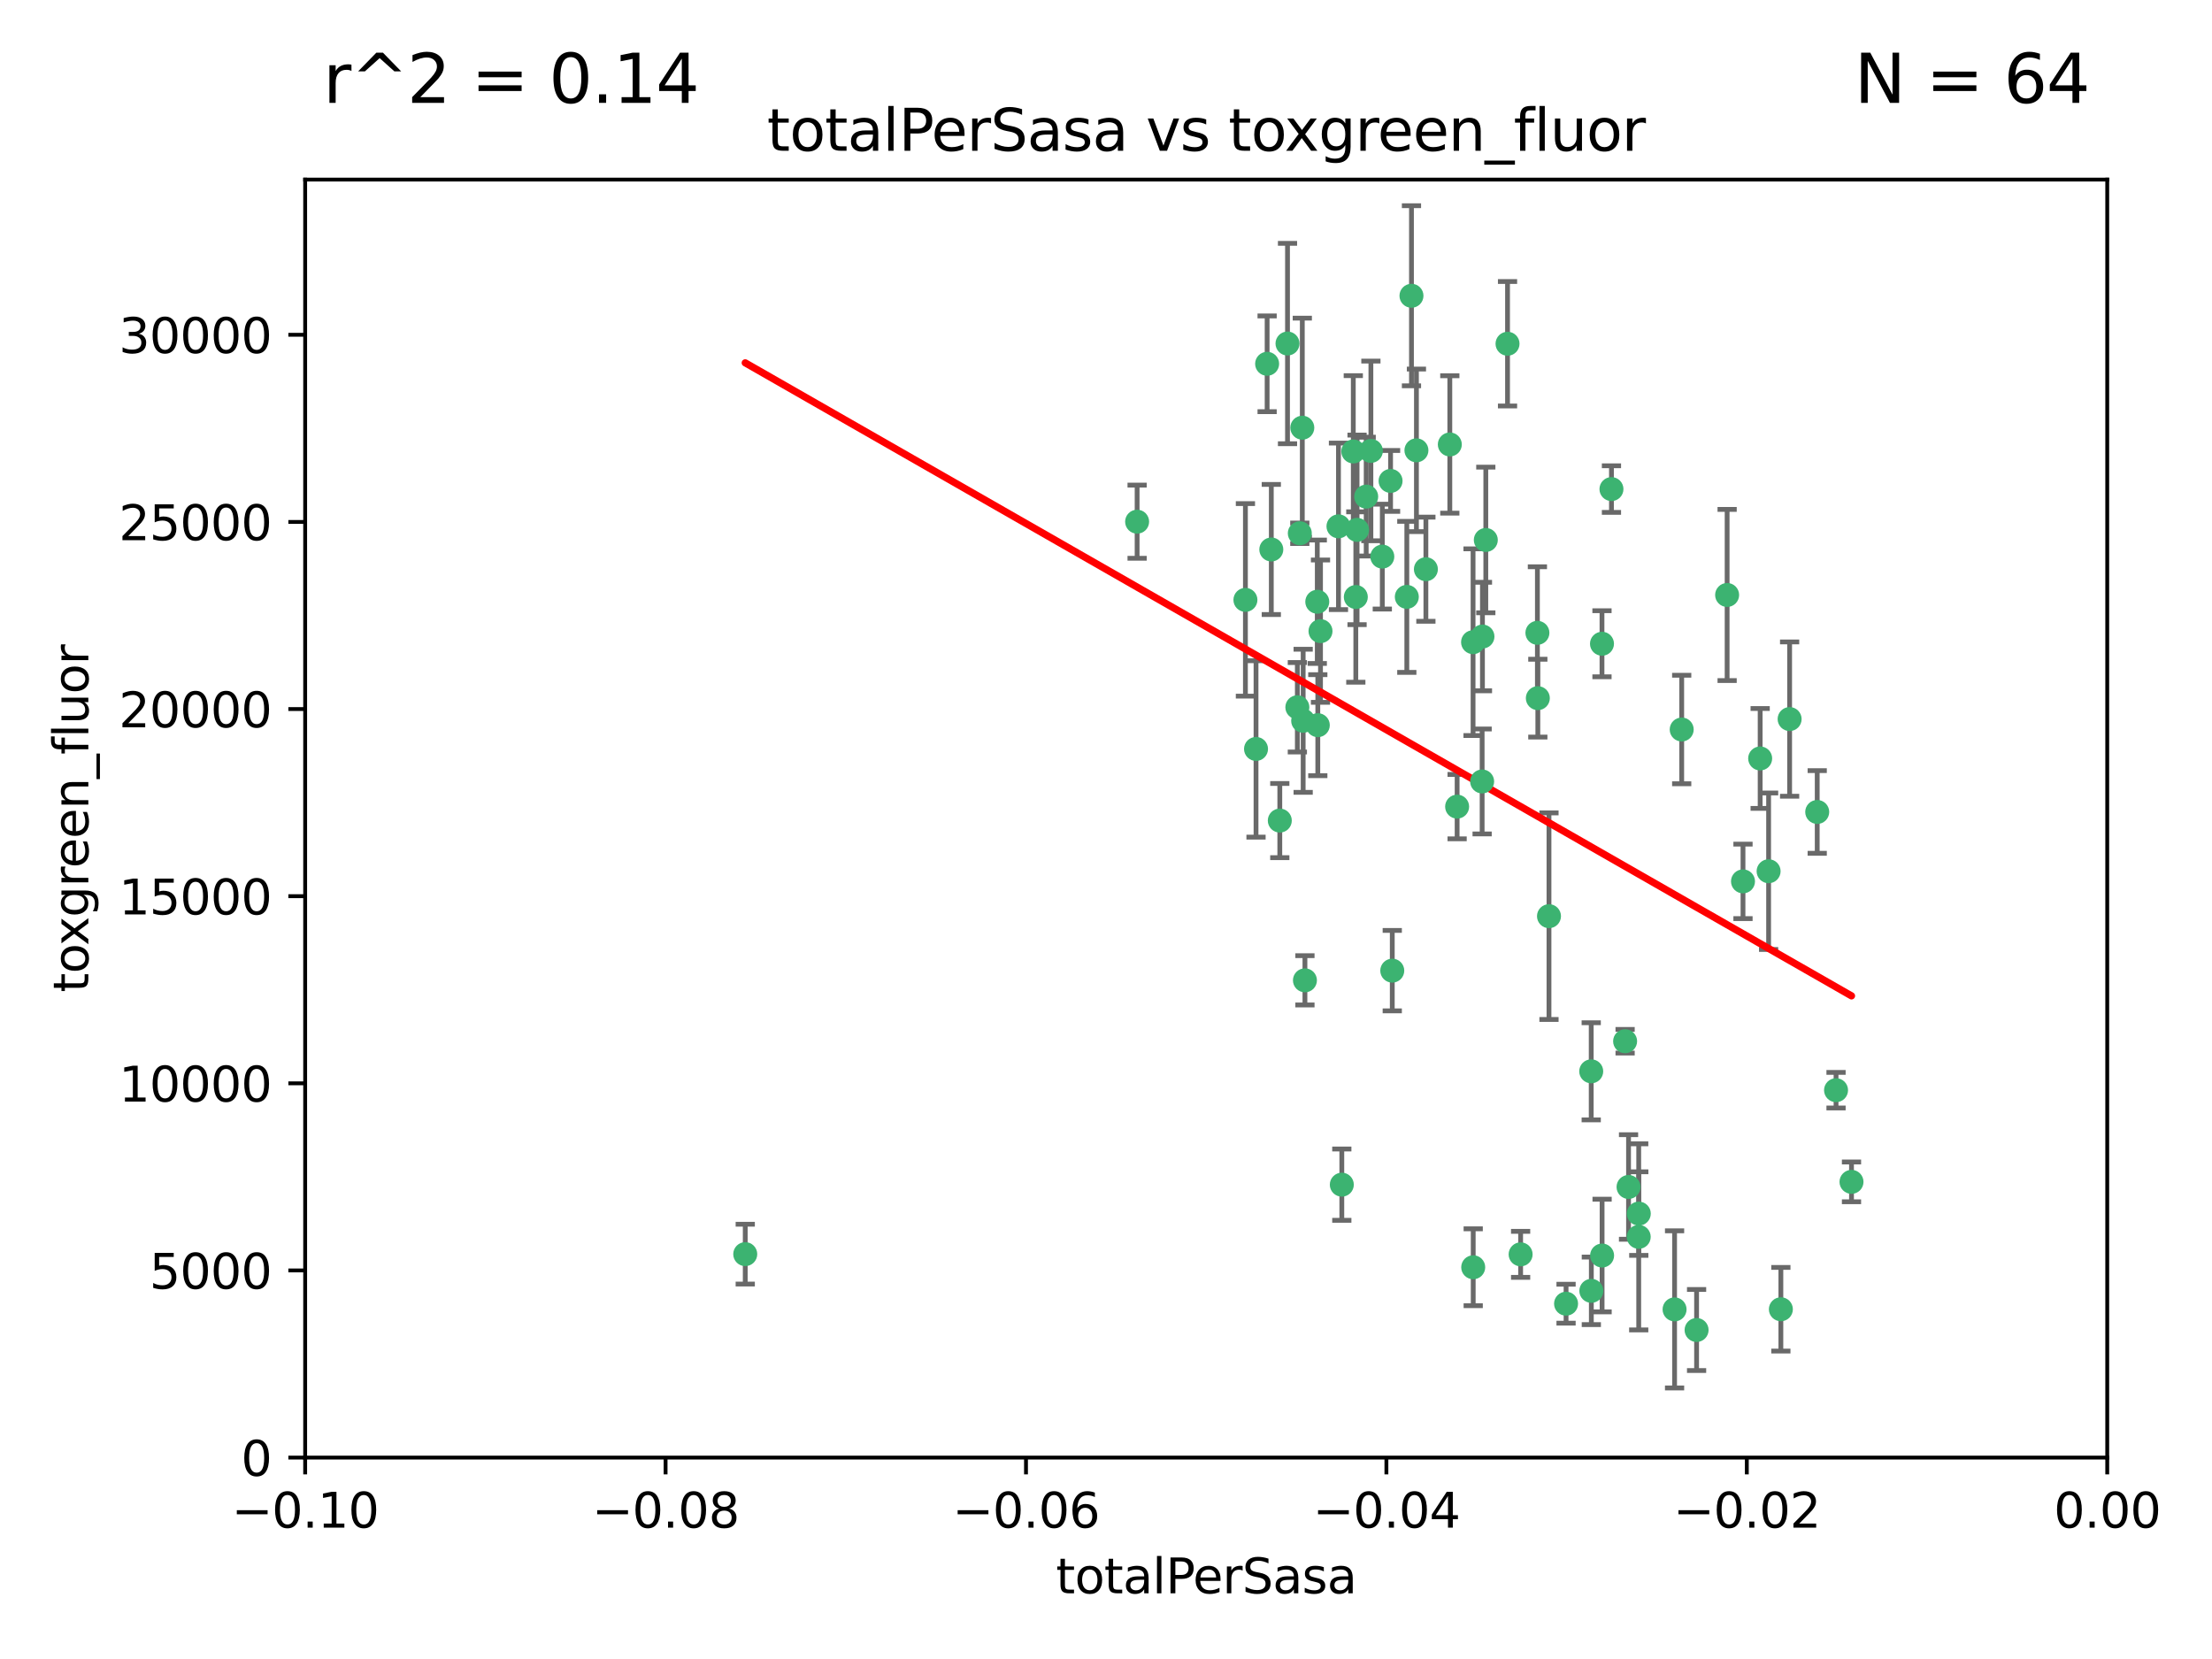 <?xml version="1.0" encoding="utf-8" standalone="no"?>
<!DOCTYPE svg PUBLIC "-//W3C//DTD SVG 1.1//EN"
  "http://www.w3.org/Graphics/SVG/1.1/DTD/svg11.dtd">
<svg xmlns:xlink="http://www.w3.org/1999/xlink" width="460.8pt" height="345.6pt" viewBox="0 0 460.8 345.6" xmlns="http://www.w3.org/2000/svg" version="1.1">
 <defs>
  <style type="text/css">*{stroke-linejoin: round; stroke-linecap: butt}</style>
 </defs>
 <g id="figure_1">
  <g id="patch_1">
   <path d="M 0 345.6 
L 460.8 345.6 
L 460.8 0 
L 0 0 
z
" style="fill: #ffffff"/>
  </g>
  <g id="axes_1">
   <g id="patch_2">
    <path d="M 63.571 303.64 
L 438.975 303.64 
L 438.975 37.411 
L 63.571 37.411 
z
" style="fill: #ffffff"/>
   </g>
   <g id="PathCollection_1">
    <defs>
     <path id="m2c30f87c74" d="M 0 1.118 
C 0.297 1.118 0.581 1 0.791 0.791 
C 1 0.581 1.118 0.297 1.118 0 
C 1.118 -0.297 1 -0.581 0.791 -0.791 
C 0.581 -1 0.297 -1.118 0 -1.118 
C -0.297 -1.118 -0.581 -1 -0.791 -0.791 
C -1 -0.581 -1.118 -0.297 -1.118 0 
C -1.118 0.297 -1 0.581 -0.791 0.791 
C -0.581 1 -0.297 1.118 0 1.118 
z
" style="stroke: #3cb371"/>
    </defs>
    <g clip-path="url(#pb4489ae4cd)">
     <use xlink:href="#m2c30f87c74" x="268.211" y="71.562" style="fill: #3cb371; stroke: #3cb371"/>
     <use xlink:href="#m2c30f87c74" x="275.085" y="131.48" style="fill: #3cb371; stroke: #3cb371"/>
     <use xlink:href="#m2c30f87c74" x="264.836" y="114.467" style="fill: #3cb371; stroke: #3cb371"/>
     <use xlink:href="#m2c30f87c74" x="282.702" y="110.38" style="fill: #3cb371; stroke: #3cb371"/>
     <use xlink:href="#m2c30f87c74" x="271.293" y="89.097" style="fill: #3cb371; stroke: #3cb371"/>
     <use xlink:href="#m2c30f87c74" x="236.883" y="108.676" style="fill: #3cb371; stroke: #3cb371"/>
     <use xlink:href="#m2c30f87c74" x="155.248" y="261.259" style="fill: #3cb371; stroke: #3cb371"/>
     <use xlink:href="#m2c30f87c74" x="263.965" y="75.786" style="fill: #3cb371; stroke: #3cb371"/>
     <use xlink:href="#m2c30f87c74" x="274.414" y="125.356" style="fill: #3cb371; stroke: #3cb371"/>
     <use xlink:href="#m2c30f87c74" x="281.916" y="94.046" style="fill: #3cb371; stroke: #3cb371"/>
     <use xlink:href="#m2c30f87c74" x="261.652" y="156.019" style="fill: #3cb371; stroke: #3cb371"/>
     <use xlink:href="#m2c30f87c74" x="270.262" y="147.335" style="fill: #3cb371; stroke: #3cb371"/>
     <use xlink:href="#m2c30f87c74" x="259.444" y="124.965" style="fill: #3cb371; stroke: #3cb371"/>
     <use xlink:href="#m2c30f87c74" x="285.583" y="93.933" style="fill: #3cb371; stroke: #3cb371"/>
     <use xlink:href="#m2c30f87c74" x="287.96" y="115.953" style="fill: #3cb371; stroke: #3cb371"/>
     <use xlink:href="#m2c30f87c74" x="278.828" y="109.646" style="fill: #3cb371; stroke: #3cb371"/>
     <use xlink:href="#m2c30f87c74" x="284.603" y="103.453" style="fill: #3cb371; stroke: #3cb371"/>
     <use xlink:href="#m2c30f87c74" x="271.473" y="150.153" style="fill: #3cb371; stroke: #3cb371"/>
     <use xlink:href="#m2c30f87c74" x="295.068" y="93.812" style="fill: #3cb371; stroke: #3cb371"/>
     <use xlink:href="#m2c30f87c74" x="282.441" y="124.367" style="fill: #3cb371; stroke: #3cb371"/>
     <use xlink:href="#m2c30f87c74" x="266.606" y="170.94" style="fill: #3cb371; stroke: #3cb371"/>
     <use xlink:href="#m2c30f87c74" x="289.681" y="100.184" style="fill: #3cb371; stroke: #3cb371"/>
     <use xlink:href="#m2c30f87c74" x="297.039" y="118.577" style="fill: #3cb371; stroke: #3cb371"/>
     <use xlink:href="#m2c30f87c74" x="302.023" y="92.588" style="fill: #3cb371; stroke: #3cb371"/>
     <use xlink:href="#m2c30f87c74" x="316.773" y="261.303" style="fill: #3cb371; stroke: #3cb371"/>
     <use xlink:href="#m2c30f87c74" x="335.696" y="101.886" style="fill: #3cb371; stroke: #3cb371"/>
     <use xlink:href="#m2c30f87c74" x="293.065" y="124.337" style="fill: #3cb371; stroke: #3cb371"/>
     <use xlink:href="#m2c30f87c74" x="314.046" y="71.61" style="fill: #3cb371; stroke: #3cb371"/>
     <use xlink:href="#m2c30f87c74" x="274.522" y="151.067" style="fill: #3cb371; stroke: #3cb371"/>
     <use xlink:href="#m2c30f87c74" x="290.034" y="202.203" style="fill: #3cb371; stroke: #3cb371"/>
     <use xlink:href="#m2c30f87c74" x="271.842" y="204.22" style="fill: #3cb371; stroke: #3cb371"/>
     <use xlink:href="#m2c30f87c74" x="279.524" y="246.787" style="fill: #3cb371; stroke: #3cb371"/>
     <use xlink:href="#m2c30f87c74" x="306.866" y="133.776" style="fill: #3cb371; stroke: #3cb371"/>
     <use xlink:href="#m2c30f87c74" x="270.774" y="111.087" style="fill: #3cb371; stroke: #3cb371"/>
     <use xlink:href="#m2c30f87c74" x="309.521" y="112.487" style="fill: #3cb371; stroke: #3cb371"/>
     <use xlink:href="#m2c30f87c74" x="294.035" y="61.614" style="fill: #3cb371; stroke: #3cb371"/>
     <use xlink:href="#m2c30f87c74" x="308.755" y="162.792" style="fill: #3cb371; stroke: #3cb371"/>
     <use xlink:href="#m2c30f87c74" x="341.39" y="252.814" style="fill: #3cb371; stroke: #3cb371"/>
     <use xlink:href="#m2c30f87c74" x="320.359" y="145.439" style="fill: #3cb371; stroke: #3cb371"/>
     <use xlink:href="#m2c30f87c74" x="333.723" y="134.104" style="fill: #3cb371; stroke: #3cb371"/>
     <use xlink:href="#m2c30f87c74" x="339.255" y="247.267" style="fill: #3cb371; stroke: #3cb371"/>
     <use xlink:href="#m2c30f87c74" x="320.27" y="131.829" style="fill: #3cb371; stroke: #3cb371"/>
     <use xlink:href="#m2c30f87c74" x="308.822" y="132.603" style="fill: #3cb371; stroke: #3cb371"/>
     <use xlink:href="#m2c30f87c74" x="303.545" y="168.036" style="fill: #3cb371; stroke: #3cb371"/>
     <use xlink:href="#m2c30f87c74" x="322.682" y="190.856" style="fill: #3cb371; stroke: #3cb371"/>
     <use xlink:href="#m2c30f87c74" x="331.504" y="268.906" style="fill: #3cb371; stroke: #3cb371"/>
     <use xlink:href="#m2c30f87c74" x="306.897" y="263.993" style="fill: #3cb371; stroke: #3cb371"/>
     <use xlink:href="#m2c30f87c74" x="326.24" y="271.584" style="fill: #3cb371; stroke: #3cb371"/>
     <use xlink:href="#m2c30f87c74" x="353.429" y="277.063" style="fill: #3cb371; stroke: #3cb371"/>
     <use xlink:href="#m2c30f87c74" x="338.54" y="216.908" style="fill: #3cb371; stroke: #3cb371"/>
     <use xlink:href="#m2c30f87c74" x="350.329" y="151.97" style="fill: #3cb371; stroke: #3cb371"/>
     <use xlink:href="#m2c30f87c74" x="368.433" y="181.494" style="fill: #3cb371; stroke: #3cb371"/>
     <use xlink:href="#m2c30f87c74" x="363.098" y="183.606" style="fill: #3cb371; stroke: #3cb371"/>
     <use xlink:href="#m2c30f87c74" x="348.844" y="272.768" style="fill: #3cb371; stroke: #3cb371"/>
     <use xlink:href="#m2c30f87c74" x="331.48" y="223.176" style="fill: #3cb371; stroke: #3cb371"/>
     <use xlink:href="#m2c30f87c74" x="341.375" y="257.661" style="fill: #3cb371; stroke: #3cb371"/>
     <use xlink:href="#m2c30f87c74" x="372.811" y="149.795" style="fill: #3cb371; stroke: #3cb371"/>
     <use xlink:href="#m2c30f87c74" x="333.746" y="261.551" style="fill: #3cb371; stroke: #3cb371"/>
     <use xlink:href="#m2c30f87c74" x="370.988" y="272.741" style="fill: #3cb371; stroke: #3cb371"/>
     <use xlink:href="#m2c30f87c74" x="359.792" y="123.943" style="fill: #3cb371; stroke: #3cb371"/>
     <use xlink:href="#m2c30f87c74" x="378.56" y="169.147" style="fill: #3cb371; stroke: #3cb371"/>
     <use xlink:href="#m2c30f87c74" x="385.701" y="246.204" style="fill: #3cb371; stroke: #3cb371"/>
     <use xlink:href="#m2c30f87c74" x="382.481" y="227.107" style="fill: #3cb371; stroke: #3cb371"/>
     <use xlink:href="#m2c30f87c74" x="366.674" y="157.999" style="fill: #3cb371; stroke: #3cb371"/>
    </g>
   </g>
   <g id="matplotlib.axis_1">
    <g id="xtick_1">
     <g id="line2d_1">
      <defs>
       <path id="m25553e1bee" d="M 0 0 
L 0 3.5 
" style="stroke: #000000; stroke-width: 0.8"/>
      </defs>
      <g>
       <use xlink:href="#m25553e1bee" x="63.571" y="303.64" style="stroke: #000000; stroke-width: 0.8"/>
      </g>
     </g>
     <g id="text_1">
      <!-- −0.10 -->
      <g transform="translate(48.249 318.238)scale(0.1 -0.1)">
       <defs>
        <path id="DejaVuSans-2212" d="M 678 2272 
L 4684 2272 
L 4684 1741 
L 678 1741 
L 678 2272 
z
" transform="scale(0.016)"/>
        <path id="DejaVuSans-30" d="M 2034 4250 
Q 1547 4250 1301 3770 
Q 1056 3291 1056 2328 
Q 1056 1369 1301 889 
Q 1547 409 2034 409 
Q 2525 409 2770 889 
Q 3016 1369 3016 2328 
Q 3016 3291 2770 3770 
Q 2525 4250 2034 4250 
z
M 2034 4750 
Q 2819 4750 3233 4129 
Q 3647 3509 3647 2328 
Q 3647 1150 3233 529 
Q 2819 -91 2034 -91 
Q 1250 -91 836 529 
Q 422 1150 422 2328 
Q 422 3509 836 4129 
Q 1250 4750 2034 4750 
z
" transform="scale(0.016)"/>
        <path id="DejaVuSans-2e" d="M 684 794 
L 1344 794 
L 1344 0 
L 684 0 
L 684 794 
z
" transform="scale(0.016)"/>
        <path id="DejaVuSans-31" d="M 794 531 
L 1825 531 
L 1825 4091 
L 703 3866 
L 703 4441 
L 1819 4666 
L 2450 4666 
L 2450 531 
L 3481 531 
L 3481 0 
L 794 0 
L 794 531 
z
" transform="scale(0.016)"/>
       </defs>
       <use xlink:href="#DejaVuSans-2212"/>
       <use xlink:href="#DejaVuSans-30" x="83.789"/>
       <use xlink:href="#DejaVuSans-2e" x="147.412"/>
       <use xlink:href="#DejaVuSans-31" x="179.199"/>
       <use xlink:href="#DejaVuSans-30" x="242.822"/>
      </g>
     </g>
    </g>
    <g id="xtick_2">
     <g id="line2d_2">
      <g>
       <use xlink:href="#m25553e1bee" x="138.652" y="303.64" style="stroke: #000000; stroke-width: 0.8"/>
      </g>
     </g>
     <g id="text_2">
      <!-- −0.08 -->
      <g transform="translate(123.329 318.238)scale(0.1 -0.1)">
       <defs>
        <path id="DejaVuSans-38" d="M 2034 2216 
Q 1584 2216 1326 1975 
Q 1069 1734 1069 1313 
Q 1069 891 1326 650 
Q 1584 409 2034 409 
Q 2484 409 2743 651 
Q 3003 894 3003 1313 
Q 3003 1734 2745 1975 
Q 2488 2216 2034 2216 
z
M 1403 2484 
Q 997 2584 770 2862 
Q 544 3141 544 3541 
Q 544 4100 942 4425 
Q 1341 4750 2034 4750 
Q 2731 4750 3128 4425 
Q 3525 4100 3525 3541 
Q 3525 3141 3298 2862 
Q 3072 2584 2669 2484 
Q 3125 2378 3379 2068 
Q 3634 1759 3634 1313 
Q 3634 634 3220 271 
Q 2806 -91 2034 -91 
Q 1263 -91 848 271 
Q 434 634 434 1313 
Q 434 1759 690 2068 
Q 947 2378 1403 2484 
z
M 1172 3481 
Q 1172 3119 1398 2916 
Q 1625 2713 2034 2713 
Q 2441 2713 2670 2916 
Q 2900 3119 2900 3481 
Q 2900 3844 2670 4047 
Q 2441 4250 2034 4250 
Q 1625 4250 1398 4047 
Q 1172 3844 1172 3481 
z
" transform="scale(0.016)"/>
       </defs>
       <use xlink:href="#DejaVuSans-2212"/>
       <use xlink:href="#DejaVuSans-30" x="83.789"/>
       <use xlink:href="#DejaVuSans-2e" x="147.412"/>
       <use xlink:href="#DejaVuSans-30" x="179.199"/>
       <use xlink:href="#DejaVuSans-38" x="242.822"/>
      </g>
     </g>
    </g>
    <g id="xtick_3">
     <g id="line2d_3">
      <g>
       <use xlink:href="#m25553e1bee" x="213.733" y="303.64" style="stroke: #000000; stroke-width: 0.8"/>
      </g>
     </g>
     <g id="text_3">
      <!-- −0.06 -->
      <g transform="translate(198.41 318.238)scale(0.1 -0.1)">
       <defs>
        <path id="DejaVuSans-36" d="M 2113 2584 
Q 1688 2584 1439 2293 
Q 1191 2003 1191 1497 
Q 1191 994 1439 701 
Q 1688 409 2113 409 
Q 2538 409 2786 701 
Q 3034 994 3034 1497 
Q 3034 2003 2786 2293 
Q 2538 2584 2113 2584 
z
M 3366 4563 
L 3366 3988 
Q 3128 4100 2886 4159 
Q 2644 4219 2406 4219 
Q 1781 4219 1451 3797 
Q 1122 3375 1075 2522 
Q 1259 2794 1537 2939 
Q 1816 3084 2150 3084 
Q 2853 3084 3261 2657 
Q 3669 2231 3669 1497 
Q 3669 778 3244 343 
Q 2819 -91 2113 -91 
Q 1303 -91 875 529 
Q 447 1150 447 2328 
Q 447 3434 972 4092 
Q 1497 4750 2381 4750 
Q 2619 4750 2861 4703 
Q 3103 4656 3366 4563 
z
" transform="scale(0.016)"/>
       </defs>
       <use xlink:href="#DejaVuSans-2212"/>
       <use xlink:href="#DejaVuSans-30" x="83.789"/>
       <use xlink:href="#DejaVuSans-2e" x="147.412"/>
       <use xlink:href="#DejaVuSans-30" x="179.199"/>
       <use xlink:href="#DejaVuSans-36" x="242.822"/>
      </g>
     </g>
    </g>
    <g id="xtick_4">
     <g id="line2d_4">
      <g>
       <use xlink:href="#m25553e1bee" x="288.813" y="303.64" style="stroke: #000000; stroke-width: 0.8"/>
      </g>
     </g>
     <g id="text_4">
      <!-- −0.04 -->
      <g transform="translate(273.491 318.238)scale(0.1 -0.1)">
       <defs>
        <path id="DejaVuSans-34" d="M 2419 4116 
L 825 1625 
L 2419 1625 
L 2419 4116 
z
M 2253 4666 
L 3047 4666 
L 3047 1625 
L 3713 1625 
L 3713 1100 
L 3047 1100 
L 3047 0 
L 2419 0 
L 2419 1100 
L 313 1100 
L 313 1709 
L 2253 4666 
z
" transform="scale(0.016)"/>
       </defs>
       <use xlink:href="#DejaVuSans-2212"/>
       <use xlink:href="#DejaVuSans-30" x="83.789"/>
       <use xlink:href="#DejaVuSans-2e" x="147.412"/>
       <use xlink:href="#DejaVuSans-30" x="179.199"/>
       <use xlink:href="#DejaVuSans-34" x="242.822"/>
      </g>
     </g>
    </g>
    <g id="xtick_5">
     <g id="line2d_5">
      <g>
       <use xlink:href="#m25553e1bee" x="363.894" y="303.64" style="stroke: #000000; stroke-width: 0.8"/>
      </g>
     </g>
     <g id="text_5">
      <!-- −0.02 -->
      <g transform="translate(348.572 318.238)scale(0.1 -0.1)">
       <defs>
        <path id="DejaVuSans-32" d="M 1228 531 
L 3431 531 
L 3431 0 
L 469 0 
L 469 531 
Q 828 903 1448 1529 
Q 2069 2156 2228 2338 
Q 2531 2678 2651 2914 
Q 2772 3150 2772 3378 
Q 2772 3750 2511 3984 
Q 2250 4219 1831 4219 
Q 1534 4219 1204 4116 
Q 875 4013 500 3803 
L 500 4441 
Q 881 4594 1212 4672 
Q 1544 4750 1819 4750 
Q 2544 4750 2975 4387 
Q 3406 4025 3406 3419 
Q 3406 3131 3298 2873 
Q 3191 2616 2906 2266 
Q 2828 2175 2409 1742 
Q 1991 1309 1228 531 
z
" transform="scale(0.016)"/>
       </defs>
       <use xlink:href="#DejaVuSans-2212"/>
       <use xlink:href="#DejaVuSans-30" x="83.789"/>
       <use xlink:href="#DejaVuSans-2e" x="147.412"/>
       <use xlink:href="#DejaVuSans-30" x="179.199"/>
       <use xlink:href="#DejaVuSans-32" x="242.822"/>
      </g>
     </g>
    </g>
    <g id="xtick_6">
     <g id="line2d_6">
      <g>
       <use xlink:href="#m25553e1bee" x="438.975" y="303.64" style="stroke: #000000; stroke-width: 0.8"/>
      </g>
     </g>
     <g id="text_6">
      <!-- 0.00 -->
      <g transform="translate(427.842 318.238)scale(0.1 -0.1)">
       <use xlink:href="#DejaVuSans-30"/>
       <use xlink:href="#DejaVuSans-2e" x="63.623"/>
       <use xlink:href="#DejaVuSans-30" x="95.41"/>
       <use xlink:href="#DejaVuSans-30" x="159.033"/>
      </g>
     </g>
    </g>
    <g id="text_7">
     <!-- totalPerSasa -->
     <g transform="translate(219.968 331.917)scale(0.1 -0.1)">
      <defs>
       <path id="DejaVuSans-74" d="M 1172 4494 
L 1172 3500 
L 2356 3500 
L 2356 3053 
L 1172 3053 
L 1172 1153 
Q 1172 725 1289 603 
Q 1406 481 1766 481 
L 2356 481 
L 2356 0 
L 1766 0 
Q 1100 0 847 248 
Q 594 497 594 1153 
L 594 3053 
L 172 3053 
L 172 3500 
L 594 3500 
L 594 4494 
L 1172 4494 
z
" transform="scale(0.016)"/>
       <path id="DejaVuSans-6f" d="M 1959 3097 
Q 1497 3097 1228 2736 
Q 959 2375 959 1747 
Q 959 1119 1226 758 
Q 1494 397 1959 397 
Q 2419 397 2687 759 
Q 2956 1122 2956 1747 
Q 2956 2369 2687 2733 
Q 2419 3097 1959 3097 
z
M 1959 3584 
Q 2709 3584 3137 3096 
Q 3566 2609 3566 1747 
Q 3566 888 3137 398 
Q 2709 -91 1959 -91 
Q 1206 -91 779 398 
Q 353 888 353 1747 
Q 353 2609 779 3096 
Q 1206 3584 1959 3584 
z
" transform="scale(0.016)"/>
       <path id="DejaVuSans-61" d="M 2194 1759 
Q 1497 1759 1228 1600 
Q 959 1441 959 1056 
Q 959 750 1161 570 
Q 1363 391 1709 391 
Q 2188 391 2477 730 
Q 2766 1069 2766 1631 
L 2766 1759 
L 2194 1759 
z
M 3341 1997 
L 3341 0 
L 2766 0 
L 2766 531 
Q 2569 213 2275 61 
Q 1981 -91 1556 -91 
Q 1019 -91 701 211 
Q 384 513 384 1019 
Q 384 1609 779 1909 
Q 1175 2209 1959 2209 
L 2766 2209 
L 2766 2266 
Q 2766 2663 2505 2880 
Q 2244 3097 1772 3097 
Q 1472 3097 1187 3025 
Q 903 2953 641 2809 
L 641 3341 
Q 956 3463 1253 3523 
Q 1550 3584 1831 3584 
Q 2591 3584 2966 3190 
Q 3341 2797 3341 1997 
z
" transform="scale(0.016)"/>
       <path id="DejaVuSans-6c" d="M 603 4863 
L 1178 4863 
L 1178 0 
L 603 0 
L 603 4863 
z
" transform="scale(0.016)"/>
       <path id="DejaVuSans-50" d="M 1259 4147 
L 1259 2394 
L 2053 2394 
Q 2494 2394 2734 2622 
Q 2975 2850 2975 3272 
Q 2975 3691 2734 3919 
Q 2494 4147 2053 4147 
L 1259 4147 
z
M 628 4666 
L 2053 4666 
Q 2838 4666 3239 4311 
Q 3641 3956 3641 3272 
Q 3641 2581 3239 2228 
Q 2838 1875 2053 1875 
L 1259 1875 
L 1259 0 
L 628 0 
L 628 4666 
z
" transform="scale(0.016)"/>
       <path id="DejaVuSans-65" d="M 3597 1894 
L 3597 1613 
L 953 1613 
Q 991 1019 1311 708 
Q 1631 397 2203 397 
Q 2534 397 2845 478 
Q 3156 559 3463 722 
L 3463 178 
Q 3153 47 2828 -22 
Q 2503 -91 2169 -91 
Q 1331 -91 842 396 
Q 353 884 353 1716 
Q 353 2575 817 3079 
Q 1281 3584 2069 3584 
Q 2775 3584 3186 3129 
Q 3597 2675 3597 1894 
z
M 3022 2063 
Q 3016 2534 2758 2815 
Q 2500 3097 2075 3097 
Q 1594 3097 1305 2825 
Q 1016 2553 972 2059 
L 3022 2063 
z
" transform="scale(0.016)"/>
       <path id="DejaVuSans-72" d="M 2631 2963 
Q 2534 3019 2420 3045 
Q 2306 3072 2169 3072 
Q 1681 3072 1420 2755 
Q 1159 2438 1159 1844 
L 1159 0 
L 581 0 
L 581 3500 
L 1159 3500 
L 1159 2956 
Q 1341 3275 1631 3429 
Q 1922 3584 2338 3584 
Q 2397 3584 2469 3576 
Q 2541 3569 2628 3553 
L 2631 2963 
z
" transform="scale(0.016)"/>
       <path id="DejaVuSans-53" d="M 3425 4513 
L 3425 3897 
Q 3066 4069 2747 4153 
Q 2428 4238 2131 4238 
Q 1616 4238 1336 4038 
Q 1056 3838 1056 3469 
Q 1056 3159 1242 3001 
Q 1428 2844 1947 2747 
L 2328 2669 
Q 3034 2534 3370 2195 
Q 3706 1856 3706 1288 
Q 3706 609 3251 259 
Q 2797 -91 1919 -91 
Q 1588 -91 1214 -16 
Q 841 59 441 206 
L 441 856 
Q 825 641 1194 531 
Q 1563 422 1919 422 
Q 2459 422 2753 634 
Q 3047 847 3047 1241 
Q 3047 1584 2836 1778 
Q 2625 1972 2144 2069 
L 1759 2144 
Q 1053 2284 737 2584 
Q 422 2884 422 3419 
Q 422 4038 858 4394 
Q 1294 4750 2059 4750 
Q 2388 4750 2728 4690 
Q 3069 4631 3425 4513 
z
" transform="scale(0.016)"/>
       <path id="DejaVuSans-73" d="M 2834 3397 
L 2834 2853 
Q 2591 2978 2328 3040 
Q 2066 3103 1784 3103 
Q 1356 3103 1142 2972 
Q 928 2841 928 2578 
Q 928 2378 1081 2264 
Q 1234 2150 1697 2047 
L 1894 2003 
Q 2506 1872 2764 1633 
Q 3022 1394 3022 966 
Q 3022 478 2636 193 
Q 2250 -91 1575 -91 
Q 1294 -91 989 -36 
Q 684 19 347 128 
L 347 722 
Q 666 556 975 473 
Q 1284 391 1588 391 
Q 1994 391 2212 530 
Q 2431 669 2431 922 
Q 2431 1156 2273 1281 
Q 2116 1406 1581 1522 
L 1381 1569 
Q 847 1681 609 1914 
Q 372 2147 372 2553 
Q 372 3047 722 3315 
Q 1072 3584 1716 3584 
Q 2034 3584 2315 3537 
Q 2597 3491 2834 3397 
z
" transform="scale(0.016)"/>
      </defs>
      <use xlink:href="#DejaVuSans-74"/>
      <use xlink:href="#DejaVuSans-6f" x="39.209"/>
      <use xlink:href="#DejaVuSans-74" x="100.391"/>
      <use xlink:href="#DejaVuSans-61" x="139.6"/>
      <use xlink:href="#DejaVuSans-6c" x="200.879"/>
      <use xlink:href="#DejaVuSans-50" x="228.662"/>
      <use xlink:href="#DejaVuSans-65" x="285.34"/>
      <use xlink:href="#DejaVuSans-72" x="346.863"/>
      <use xlink:href="#DejaVuSans-53" x="387.977"/>
      <use xlink:href="#DejaVuSans-61" x="451.453"/>
      <use xlink:href="#DejaVuSans-73" x="512.732"/>
      <use xlink:href="#DejaVuSans-61" x="564.832"/>
     </g>
    </g>
   </g>
   <g id="matplotlib.axis_2">
    <g id="ytick_1">
     <g id="line2d_7">
      <defs>
       <path id="mef715e4851" d="M 0 0 
L -3.5 0 
" style="stroke: #000000; stroke-width: 0.8"/>
      </defs>
      <g>
       <use xlink:href="#mef715e4851" x="63.571" y="303.64" style="stroke: #000000; stroke-width: 0.8"/>
      </g>
     </g>
     <g id="text_8">
      <!-- 0 -->
      <g transform="translate(50.209 307.439)scale(0.1 -0.1)">
       <use xlink:href="#DejaVuSans-30"/>
      </g>
     </g>
    </g>
    <g id="ytick_2">
     <g id="line2d_8">
      <g>
       <use xlink:href="#mef715e4851" x="63.571" y="264.657" style="stroke: #000000; stroke-width: 0.8"/>
      </g>
     </g>
     <g id="text_9">
      <!-- 5000 -->
      <g transform="translate(31.121 268.457)scale(0.1 -0.1)">
       <defs>
        <path id="DejaVuSans-35" d="M 691 4666 
L 3169 4666 
L 3169 4134 
L 1269 4134 
L 1269 2991 
Q 1406 3038 1543 3061 
Q 1681 3084 1819 3084 
Q 2600 3084 3056 2656 
Q 3513 2228 3513 1497 
Q 3513 744 3044 326 
Q 2575 -91 1722 -91 
Q 1428 -91 1123 -41 
Q 819 9 494 109 
L 494 744 
Q 775 591 1075 516 
Q 1375 441 1709 441 
Q 2250 441 2565 725 
Q 2881 1009 2881 1497 
Q 2881 1984 2565 2268 
Q 2250 2553 1709 2553 
Q 1456 2553 1204 2497 
Q 953 2441 691 2322 
L 691 4666 
z
" transform="scale(0.016)"/>
       </defs>
       <use xlink:href="#DejaVuSans-35"/>
       <use xlink:href="#DejaVuSans-30" x="63.623"/>
       <use xlink:href="#DejaVuSans-30" x="127.246"/>
       <use xlink:href="#DejaVuSans-30" x="190.869"/>
      </g>
     </g>
    </g>
    <g id="ytick_3">
     <g id="line2d_9">
      <g>
       <use xlink:href="#mef715e4851" x="63.571" y="225.675" style="stroke: #000000; stroke-width: 0.8"/>
      </g>
     </g>
     <g id="text_10">
      <!-- 10000 -->
      <g transform="translate(24.759 229.474)scale(0.1 -0.1)">
       <use xlink:href="#DejaVuSans-31"/>
       <use xlink:href="#DejaVuSans-30" x="63.623"/>
       <use xlink:href="#DejaVuSans-30" x="127.246"/>
       <use xlink:href="#DejaVuSans-30" x="190.869"/>
       <use xlink:href="#DejaVuSans-30" x="254.492"/>
      </g>
     </g>
    </g>
    <g id="ytick_4">
     <g id="line2d_10">
      <g>
       <use xlink:href="#mef715e4851" x="63.571" y="186.692" style="stroke: #000000; stroke-width: 0.8"/>
      </g>
     </g>
     <g id="text_11">
      <!-- 15000 -->
      <g transform="translate(24.759 190.492)scale(0.1 -0.1)">
       <use xlink:href="#DejaVuSans-31"/>
       <use xlink:href="#DejaVuSans-35" x="63.623"/>
       <use xlink:href="#DejaVuSans-30" x="127.246"/>
       <use xlink:href="#DejaVuSans-30" x="190.869"/>
       <use xlink:href="#DejaVuSans-30" x="254.492"/>
      </g>
     </g>
    </g>
    <g id="ytick_5">
     <g id="line2d_11">
      <g>
       <use xlink:href="#mef715e4851" x="63.571" y="147.71" style="stroke: #000000; stroke-width: 0.8"/>
      </g>
     </g>
     <g id="text_12">
      <!-- 20000 -->
      <g transform="translate(24.759 151.509)scale(0.1 -0.1)">
       <use xlink:href="#DejaVuSans-32"/>
       <use xlink:href="#DejaVuSans-30" x="63.623"/>
       <use xlink:href="#DejaVuSans-30" x="127.246"/>
       <use xlink:href="#DejaVuSans-30" x="190.869"/>
       <use xlink:href="#DejaVuSans-30" x="254.492"/>
      </g>
     </g>
    </g>
    <g id="ytick_6">
     <g id="line2d_12">
      <g>
       <use xlink:href="#mef715e4851" x="63.571" y="108.727" style="stroke: #000000; stroke-width: 0.8"/>
      </g>
     </g>
     <g id="text_13">
      <!-- 25000 -->
      <g transform="translate(24.759 112.527)scale(0.1 -0.1)">
       <use xlink:href="#DejaVuSans-32"/>
       <use xlink:href="#DejaVuSans-35" x="63.623"/>
       <use xlink:href="#DejaVuSans-30" x="127.246"/>
       <use xlink:href="#DejaVuSans-30" x="190.869"/>
       <use xlink:href="#DejaVuSans-30" x="254.492"/>
      </g>
     </g>
    </g>
    <g id="ytick_7">
     <g id="line2d_13">
      <g>
       <use xlink:href="#mef715e4851" x="63.571" y="69.745" style="stroke: #000000; stroke-width: 0.8"/>
      </g>
     </g>
     <g id="text_14">
      <!-- 30000 -->
      <g transform="translate(24.759 73.544)scale(0.1 -0.1)">
       <defs>
        <path id="DejaVuSans-33" d="M 2597 2516 
Q 3050 2419 3304 2112 
Q 3559 1806 3559 1356 
Q 3559 666 3084 287 
Q 2609 -91 1734 -91 
Q 1441 -91 1130 -33 
Q 819 25 488 141 
L 488 750 
Q 750 597 1062 519 
Q 1375 441 1716 441 
Q 2309 441 2620 675 
Q 2931 909 2931 1356 
Q 2931 1769 2642 2001 
Q 2353 2234 1838 2234 
L 1294 2234 
L 1294 2753 
L 1863 2753 
Q 2328 2753 2575 2939 
Q 2822 3125 2822 3475 
Q 2822 3834 2567 4026 
Q 2313 4219 1838 4219 
Q 1578 4219 1281 4162 
Q 984 4106 628 3988 
L 628 4550 
Q 988 4650 1302 4700 
Q 1616 4750 1894 4750 
Q 2613 4750 3031 4423 
Q 3450 4097 3450 3541 
Q 3450 3153 3228 2886 
Q 3006 2619 2597 2516 
z
" transform="scale(0.016)"/>
       </defs>
       <use xlink:href="#DejaVuSans-33"/>
       <use xlink:href="#DejaVuSans-30" x="63.623"/>
       <use xlink:href="#DejaVuSans-30" x="127.246"/>
       <use xlink:href="#DejaVuSans-30" x="190.869"/>
       <use xlink:href="#DejaVuSans-30" x="254.492"/>
      </g>
     </g>
    </g>
    <g id="text_15">
     <!-- toxgreen_fluor -->
     <g transform="translate(18.401 206.72)rotate(-90)scale(0.1 -0.1)">
      <defs>
       <path id="DejaVuSans-78" d="M 3513 3500 
L 2247 1797 
L 3578 0 
L 2900 0 
L 1881 1375 
L 863 0 
L 184 0 
L 1544 1831 
L 300 3500 
L 978 3500 
L 1906 2253 
L 2834 3500 
L 3513 3500 
z
" transform="scale(0.016)"/>
       <path id="DejaVuSans-67" d="M 2906 1791 
Q 2906 2416 2648 2759 
Q 2391 3103 1925 3103 
Q 1463 3103 1205 2759 
Q 947 2416 947 1791 
Q 947 1169 1205 825 
Q 1463 481 1925 481 
Q 2391 481 2648 825 
Q 2906 1169 2906 1791 
z
M 3481 434 
Q 3481 -459 3084 -895 
Q 2688 -1331 1869 -1331 
Q 1566 -1331 1297 -1286 
Q 1028 -1241 775 -1147 
L 775 -588 
Q 1028 -725 1275 -790 
Q 1522 -856 1778 -856 
Q 2344 -856 2625 -561 
Q 2906 -266 2906 331 
L 2906 616 
Q 2728 306 2450 153 
Q 2172 0 1784 0 
Q 1141 0 747 490 
Q 353 981 353 1791 
Q 353 2603 747 3093 
Q 1141 3584 1784 3584 
Q 2172 3584 2450 3431 
Q 2728 3278 2906 2969 
L 2906 3500 
L 3481 3500 
L 3481 434 
z
" transform="scale(0.016)"/>
       <path id="DejaVuSans-6e" d="M 3513 2113 
L 3513 0 
L 2938 0 
L 2938 2094 
Q 2938 2591 2744 2837 
Q 2550 3084 2163 3084 
Q 1697 3084 1428 2787 
Q 1159 2491 1159 1978 
L 1159 0 
L 581 0 
L 581 3500 
L 1159 3500 
L 1159 2956 
Q 1366 3272 1645 3428 
Q 1925 3584 2291 3584 
Q 2894 3584 3203 3211 
Q 3513 2838 3513 2113 
z
" transform="scale(0.016)"/>
       <path id="DejaVuSans-5f" d="M 3263 -1063 
L 3263 -1509 
L -63 -1509 
L -63 -1063 
L 3263 -1063 
z
" transform="scale(0.016)"/>
       <path id="DejaVuSans-66" d="M 2375 4863 
L 2375 4384 
L 1825 4384 
Q 1516 4384 1395 4259 
Q 1275 4134 1275 3809 
L 1275 3500 
L 2222 3500 
L 2222 3053 
L 1275 3053 
L 1275 0 
L 697 0 
L 697 3053 
L 147 3053 
L 147 3500 
L 697 3500 
L 697 3744 
Q 697 4328 969 4595 
Q 1241 4863 1831 4863 
L 2375 4863 
z
" transform="scale(0.016)"/>
       <path id="DejaVuSans-75" d="M 544 1381 
L 544 3500 
L 1119 3500 
L 1119 1403 
Q 1119 906 1312 657 
Q 1506 409 1894 409 
Q 2359 409 2629 706 
Q 2900 1003 2900 1516 
L 2900 3500 
L 3475 3500 
L 3475 0 
L 2900 0 
L 2900 538 
Q 2691 219 2414 64 
Q 2138 -91 1772 -91 
Q 1169 -91 856 284 
Q 544 659 544 1381 
z
M 1991 3584 
L 1991 3584 
z
" transform="scale(0.016)"/>
      </defs>
      <use xlink:href="#DejaVuSans-74"/>
      <use xlink:href="#DejaVuSans-6f" x="39.209"/>
      <use xlink:href="#DejaVuSans-78" x="97.266"/>
      <use xlink:href="#DejaVuSans-67" x="156.445"/>
      <use xlink:href="#DejaVuSans-72" x="219.922"/>
      <use xlink:href="#DejaVuSans-65" x="258.785"/>
      <use xlink:href="#DejaVuSans-65" x="320.309"/>
      <use xlink:href="#DejaVuSans-6e" x="381.832"/>
      <use xlink:href="#DejaVuSans-5f" x="445.211"/>
      <use xlink:href="#DejaVuSans-66" x="495.211"/>
      <use xlink:href="#DejaVuSans-6c" x="530.416"/>
      <use xlink:href="#DejaVuSans-75" x="558.199"/>
      <use xlink:href="#DejaVuSans-6f" x="621.578"/>
      <use xlink:href="#DejaVuSans-72" x="682.76"/>
     </g>
    </g>
   </g>
   <g id="LineCollection_1">
    <path d="M 268.211 92.434 
L 268.211 50.691 
" clip-path="url(#pb4489ae4cd)" style="fill: none; stroke: #696969"/>
    <path d="M 275.085 146.307 
L 275.085 116.654 
" clip-path="url(#pb4489ae4cd)" style="fill: none; stroke: #696969"/>
    <path d="M 264.836 128.017 
L 264.836 100.917 
" clip-path="url(#pb4489ae4cd)" style="fill: none; stroke: #696969"/>
    <path d="M 282.702 130.124 
L 282.702 90.636 
" clip-path="url(#pb4489ae4cd)" style="fill: none; stroke: #696969"/>
    <path d="M 271.293 111.917 
L 271.293 66.277 
" clip-path="url(#pb4489ae4cd)" style="fill: none; stroke: #696969"/>
    <path d="M 236.883 116.296 
L 236.883 101.057 
" clip-path="url(#pb4489ae4cd)" style="fill: none; stroke: #696969"/>
    <path d="M 155.248 267.49 
L 155.248 255.028 
" clip-path="url(#pb4489ae4cd)" style="fill: none; stroke: #696969"/>
    <path d="M 263.965 85.756 
L 263.965 65.815 
" clip-path="url(#pb4489ae4cd)" style="fill: none; stroke: #696969"/>
    <path d="M 274.414 138.211 
L 274.414 112.501 
" clip-path="url(#pb4489ae4cd)" style="fill: none; stroke: #696969"/>
    <path d="M 281.916 109.836 
L 281.916 78.257 
" clip-path="url(#pb4489ae4cd)" style="fill: none; stroke: #696969"/>
    <path d="M 261.652 174.39 
L 261.652 137.647 
" clip-path="url(#pb4489ae4cd)" style="fill: none; stroke: #696969"/>
    <path d="M 270.262 156.65 
L 270.262 138.02 
" clip-path="url(#pb4489ae4cd)" style="fill: none; stroke: #696969"/>
    <path d="M 259.444 145.018 
L 259.444 104.912 
" clip-path="url(#pb4489ae4cd)" style="fill: none; stroke: #696969"/>
    <path d="M 285.583 112.649 
L 285.583 75.218 
" clip-path="url(#pb4489ae4cd)" style="fill: none; stroke: #696969"/>
    <path d="M 287.96 126.872 
L 287.96 105.035 
" clip-path="url(#pb4489ae4cd)" style="fill: none; stroke: #696969"/>
    <path d="M 278.828 126.988 
L 278.828 92.305 
" clip-path="url(#pb4489ae4cd)" style="fill: none; stroke: #696969"/>
    <path d="M 284.603 115.826 
L 284.603 91.08 
" clip-path="url(#pb4489ae4cd)" style="fill: none; stroke: #696969"/>
    <path d="M 271.473 165.057 
L 271.473 135.25 
" clip-path="url(#pb4489ae4cd)" style="fill: none; stroke: #696969"/>
    <path d="M 295.068 110.745 
L 295.068 76.878 
" clip-path="url(#pb4489ae4cd)" style="fill: none; stroke: #696969"/>
    <path d="M 282.441 142.114 
L 282.441 106.621 
" clip-path="url(#pb4489ae4cd)" style="fill: none; stroke: #696969"/>
    <path d="M 266.606 178.667 
L 266.606 163.212 
" clip-path="url(#pb4489ae4cd)" style="fill: none; stroke: #696969"/>
    <path d="M 289.681 106.525 
L 289.681 93.844 
" clip-path="url(#pb4489ae4cd)" style="fill: none; stroke: #696969"/>
    <path d="M 297.039 129.424 
L 297.039 107.731 
" clip-path="url(#pb4489ae4cd)" style="fill: none; stroke: #696969"/>
    <path d="M 302.023 106.902 
L 302.023 78.274 
" clip-path="url(#pb4489ae4cd)" style="fill: none; stroke: #696969"/>
    <path d="M 316.773 266.097 
L 316.773 256.51 
" clip-path="url(#pb4489ae4cd)" style="fill: none; stroke: #696969"/>
    <path d="M 335.696 106.741 
L 335.696 97.032 
" clip-path="url(#pb4489ae4cd)" style="fill: none; stroke: #696969"/>
    <path d="M 293.065 140.07 
L 293.065 108.604 
" clip-path="url(#pb4489ae4cd)" style="fill: none; stroke: #696969"/>
    <path d="M 314.046 84.576 
L 314.046 58.645 
" clip-path="url(#pb4489ae4cd)" style="fill: none; stroke: #696969"/>
    <path d="M 274.522 161.588 
L 274.522 140.547 
" clip-path="url(#pb4489ae4cd)" style="fill: none; stroke: #696969"/>
    <path d="M 290.034 210.579 
L 290.034 193.826 
" clip-path="url(#pb4489ae4cd)" style="fill: none; stroke: #696969"/>
    <path d="M 271.842 209.352 
L 271.842 199.087 
" clip-path="url(#pb4489ae4cd)" style="fill: none; stroke: #696969"/>
    <path d="M 279.524 254.215 
L 279.524 239.358 
" clip-path="url(#pb4489ae4cd)" style="fill: none; stroke: #696969"/>
    <path d="M 306.866 153.222 
L 306.866 114.33 
" clip-path="url(#pb4489ae4cd)" style="fill: none; stroke: #696969"/>
    <path d="M 270.774 113.226 
L 270.774 108.949 
" clip-path="url(#pb4489ae4cd)" style="fill: none; stroke: #696969"/>
    <path d="M 309.521 127.655 
L 309.521 97.319 
" clip-path="url(#pb4489ae4cd)" style="fill: none; stroke: #696969"/>
    <path d="M 294.035 80.373 
L 294.035 42.855 
" clip-path="url(#pb4489ae4cd)" style="fill: none; stroke: #696969"/>
    <path d="M 308.755 173.718 
L 308.755 151.865 
" clip-path="url(#pb4489ae4cd)" style="fill: none; stroke: #696969"/>
    <path d="M 341.39 261.522 
L 341.39 244.105 
" clip-path="url(#pb4489ae4cd)" style="fill: none; stroke: #696969"/>
    <path d="M 320.359 153.546 
L 320.359 137.331 
" clip-path="url(#pb4489ae4cd)" style="fill: none; stroke: #696969"/>
    <path d="M 333.723 140.983 
L 333.723 127.226 
" clip-path="url(#pb4489ae4cd)" style="fill: none; stroke: #696969"/>
    <path d="M 339.255 258.157 
L 339.255 236.377 
" clip-path="url(#pb4489ae4cd)" style="fill: none; stroke: #696969"/>
    <path d="M 320.27 145.591 
L 320.27 118.067 
" clip-path="url(#pb4489ae4cd)" style="fill: none; stroke: #696969"/>
    <path d="M 308.822 143.904 
L 308.822 121.303 
" clip-path="url(#pb4489ae4cd)" style="fill: none; stroke: #696969"/>
    <path d="M 303.545 174.742 
L 303.545 161.329 
" clip-path="url(#pb4489ae4cd)" style="fill: none; stroke: #696969"/>
    <path d="M 322.682 212.373 
L 322.682 169.339 
" clip-path="url(#pb4489ae4cd)" style="fill: none; stroke: #696969"/>
    <path d="M 331.504 275.94 
L 331.504 261.871 
" clip-path="url(#pb4489ae4cd)" style="fill: none; stroke: #696969"/>
    <path d="M 306.897 272.003 
L 306.897 255.982 
" clip-path="url(#pb4489ae4cd)" style="fill: none; stroke: #696969"/>
    <path d="M 326.24 275.64 
L 326.24 267.529 
" clip-path="url(#pb4489ae4cd)" style="fill: none; stroke: #696969"/>
    <path d="M 353.429 285.505 
L 353.429 268.621 
" clip-path="url(#pb4489ae4cd)" style="fill: none; stroke: #696969"/>
    <path d="M 338.54 219.374 
L 338.54 214.442 
" clip-path="url(#pb4489ae4cd)" style="fill: none; stroke: #696969"/>
    <path d="M 350.329 163.271 
L 350.329 140.669 
" clip-path="url(#pb4489ae4cd)" style="fill: none; stroke: #696969"/>
    <path d="M 368.433 197.796 
L 368.433 165.192 
" clip-path="url(#pb4489ae4cd)" style="fill: none; stroke: #696969"/>
    <path d="M 363.098 191.362 
L 363.098 175.85 
" clip-path="url(#pb4489ae4cd)" style="fill: none; stroke: #696969"/>
    <path d="M 348.844 289.135 
L 348.844 256.401 
" clip-path="url(#pb4489ae4cd)" style="fill: none; stroke: #696969"/>
    <path d="M 331.48 233.292 
L 331.48 213.059 
" clip-path="url(#pb4489ae4cd)" style="fill: none; stroke: #696969"/>
    <path d="M 341.375 277.044 
L 341.375 238.278 
" clip-path="url(#pb4489ae4cd)" style="fill: none; stroke: #696969"/>
    <path d="M 372.811 165.867 
L 372.811 133.723 
" clip-path="url(#pb4489ae4cd)" style="fill: none; stroke: #696969"/>
    <path d="M 333.746 273.286 
L 333.746 249.816 
" clip-path="url(#pb4489ae4cd)" style="fill: none; stroke: #696969"/>
    <path d="M 370.988 281.454 
L 370.988 264.027 
" clip-path="url(#pb4489ae4cd)" style="fill: none; stroke: #696969"/>
    <path d="M 359.792 141.769 
L 359.792 106.117 
" clip-path="url(#pb4489ae4cd)" style="fill: none; stroke: #696969"/>
    <path d="M 378.56 177.757 
L 378.56 160.538 
" clip-path="url(#pb4489ae4cd)" style="fill: none; stroke: #696969"/>
    <path d="M 385.701 250.348 
L 385.701 242.06 
" clip-path="url(#pb4489ae4cd)" style="fill: none; stroke: #696969"/>
    <path d="M 382.481 230.811 
L 382.481 223.403 
" clip-path="url(#pb4489ae4cd)" style="fill: none; stroke: #696969"/>
    <path d="M 366.674 168.403 
L 366.674 147.594 
" clip-path="url(#pb4489ae4cd)" style="fill: none; stroke: #696969"/>
   </g>
   <g id="line2d_14">
    <defs>
     <path id="ma134b5b5f8" d="M 2 0 
L -2 -0 
" style="stroke: #696969"/>
    </defs>
    <g clip-path="url(#pb4489ae4cd)">
     <use xlink:href="#ma134b5b5f8" x="268.211" y="92.434" style="fill: #696969; stroke: #696969"/>
     <use xlink:href="#ma134b5b5f8" x="275.085" y="146.307" style="fill: #696969; stroke: #696969"/>
     <use xlink:href="#ma134b5b5f8" x="264.836" y="128.017" style="fill: #696969; stroke: #696969"/>
     <use xlink:href="#ma134b5b5f8" x="282.702" y="130.124" style="fill: #696969; stroke: #696969"/>
     <use xlink:href="#ma134b5b5f8" x="271.293" y="111.917" style="fill: #696969; stroke: #696969"/>
     <use xlink:href="#ma134b5b5f8" x="236.883" y="116.296" style="fill: #696969; stroke: #696969"/>
     <use xlink:href="#ma134b5b5f8" x="155.248" y="267.49" style="fill: #696969; stroke: #696969"/>
     <use xlink:href="#ma134b5b5f8" x="263.965" y="85.756" style="fill: #696969; stroke: #696969"/>
     <use xlink:href="#ma134b5b5f8" x="274.414" y="138.211" style="fill: #696969; stroke: #696969"/>
     <use xlink:href="#ma134b5b5f8" x="281.916" y="109.836" style="fill: #696969; stroke: #696969"/>
     <use xlink:href="#ma134b5b5f8" x="261.652" y="174.39" style="fill: #696969; stroke: #696969"/>
     <use xlink:href="#ma134b5b5f8" x="270.262" y="156.65" style="fill: #696969; stroke: #696969"/>
     <use xlink:href="#ma134b5b5f8" x="259.444" y="145.018" style="fill: #696969; stroke: #696969"/>
     <use xlink:href="#ma134b5b5f8" x="285.583" y="112.649" style="fill: #696969; stroke: #696969"/>
     <use xlink:href="#ma134b5b5f8" x="287.96" y="126.872" style="fill: #696969; stroke: #696969"/>
     <use xlink:href="#ma134b5b5f8" x="278.828" y="126.988" style="fill: #696969; stroke: #696969"/>
     <use xlink:href="#ma134b5b5f8" x="284.603" y="115.826" style="fill: #696969; stroke: #696969"/>
     <use xlink:href="#ma134b5b5f8" x="271.473" y="165.057" style="fill: #696969; stroke: #696969"/>
     <use xlink:href="#ma134b5b5f8" x="295.068" y="110.745" style="fill: #696969; stroke: #696969"/>
     <use xlink:href="#ma134b5b5f8" x="282.441" y="142.114" style="fill: #696969; stroke: #696969"/>
     <use xlink:href="#ma134b5b5f8" x="266.606" y="178.667" style="fill: #696969; stroke: #696969"/>
     <use xlink:href="#ma134b5b5f8" x="289.681" y="106.525" style="fill: #696969; stroke: #696969"/>
     <use xlink:href="#ma134b5b5f8" x="297.039" y="129.424" style="fill: #696969; stroke: #696969"/>
     <use xlink:href="#ma134b5b5f8" x="302.023" y="106.902" style="fill: #696969; stroke: #696969"/>
     <use xlink:href="#ma134b5b5f8" x="316.773" y="266.097" style="fill: #696969; stroke: #696969"/>
     <use xlink:href="#ma134b5b5f8" x="335.696" y="106.741" style="fill: #696969; stroke: #696969"/>
     <use xlink:href="#ma134b5b5f8" x="293.065" y="140.07" style="fill: #696969; stroke: #696969"/>
     <use xlink:href="#ma134b5b5f8" x="314.046" y="84.576" style="fill: #696969; stroke: #696969"/>
     <use xlink:href="#ma134b5b5f8" x="274.522" y="161.588" style="fill: #696969; stroke: #696969"/>
     <use xlink:href="#ma134b5b5f8" x="290.034" y="210.579" style="fill: #696969; stroke: #696969"/>
     <use xlink:href="#ma134b5b5f8" x="271.842" y="209.352" style="fill: #696969; stroke: #696969"/>
     <use xlink:href="#ma134b5b5f8" x="279.524" y="254.215" style="fill: #696969; stroke: #696969"/>
     <use xlink:href="#ma134b5b5f8" x="306.866" y="153.222" style="fill: #696969; stroke: #696969"/>
     <use xlink:href="#ma134b5b5f8" x="270.774" y="113.226" style="fill: #696969; stroke: #696969"/>
     <use xlink:href="#ma134b5b5f8" x="309.521" y="127.655" style="fill: #696969; stroke: #696969"/>
     <use xlink:href="#ma134b5b5f8" x="294.035" y="80.373" style="fill: #696969; stroke: #696969"/>
     <use xlink:href="#ma134b5b5f8" x="308.755" y="173.718" style="fill: #696969; stroke: #696969"/>
     <use xlink:href="#ma134b5b5f8" x="341.39" y="261.522" style="fill: #696969; stroke: #696969"/>
     <use xlink:href="#ma134b5b5f8" x="320.359" y="153.546" style="fill: #696969; stroke: #696969"/>
     <use xlink:href="#ma134b5b5f8" x="333.723" y="140.983" style="fill: #696969; stroke: #696969"/>
     <use xlink:href="#ma134b5b5f8" x="339.255" y="258.157" style="fill: #696969; stroke: #696969"/>
     <use xlink:href="#ma134b5b5f8" x="320.27" y="145.591" style="fill: #696969; stroke: #696969"/>
     <use xlink:href="#ma134b5b5f8" x="308.822" y="143.904" style="fill: #696969; stroke: #696969"/>
     <use xlink:href="#ma134b5b5f8" x="303.545" y="174.742" style="fill: #696969; stroke: #696969"/>
     <use xlink:href="#ma134b5b5f8" x="322.682" y="212.373" style="fill: #696969; stroke: #696969"/>
     <use xlink:href="#ma134b5b5f8" x="331.504" y="275.94" style="fill: #696969; stroke: #696969"/>
     <use xlink:href="#ma134b5b5f8" x="306.897" y="272.003" style="fill: #696969; stroke: #696969"/>
     <use xlink:href="#ma134b5b5f8" x="326.24" y="275.64" style="fill: #696969; stroke: #696969"/>
     <use xlink:href="#ma134b5b5f8" x="353.429" y="285.505" style="fill: #696969; stroke: #696969"/>
     <use xlink:href="#ma134b5b5f8" x="338.54" y="219.374" style="fill: #696969; stroke: #696969"/>
     <use xlink:href="#ma134b5b5f8" x="350.329" y="163.271" style="fill: #696969; stroke: #696969"/>
     <use xlink:href="#ma134b5b5f8" x="368.433" y="197.796" style="fill: #696969; stroke: #696969"/>
     <use xlink:href="#ma134b5b5f8" x="363.098" y="191.362" style="fill: #696969; stroke: #696969"/>
     <use xlink:href="#ma134b5b5f8" x="348.844" y="289.135" style="fill: #696969; stroke: #696969"/>
     <use xlink:href="#ma134b5b5f8" x="331.48" y="233.292" style="fill: #696969; stroke: #696969"/>
     <use xlink:href="#ma134b5b5f8" x="341.375" y="277.044" style="fill: #696969; stroke: #696969"/>
     <use xlink:href="#ma134b5b5f8" x="372.811" y="165.867" style="fill: #696969; stroke: #696969"/>
     <use xlink:href="#ma134b5b5f8" x="333.746" y="273.286" style="fill: #696969; stroke: #696969"/>
     <use xlink:href="#ma134b5b5f8" x="370.988" y="281.454" style="fill: #696969; stroke: #696969"/>
     <use xlink:href="#ma134b5b5f8" x="359.792" y="141.769" style="fill: #696969; stroke: #696969"/>
     <use xlink:href="#ma134b5b5f8" x="378.56" y="177.757" style="fill: #696969; stroke: #696969"/>
     <use xlink:href="#ma134b5b5f8" x="385.701" y="250.348" style="fill: #696969; stroke: #696969"/>
     <use xlink:href="#ma134b5b5f8" x="382.481" y="230.811" style="fill: #696969; stroke: #696969"/>
     <use xlink:href="#ma134b5b5f8" x="366.674" y="168.403" style="fill: #696969; stroke: #696969"/>
    </g>
   </g>
   <g id="line2d_15">
    <g clip-path="url(#pb4489ae4cd)">
     <use xlink:href="#ma134b5b5f8" x="268.211" y="50.691" style="fill: #696969; stroke: #696969"/>
     <use xlink:href="#ma134b5b5f8" x="275.085" y="116.654" style="fill: #696969; stroke: #696969"/>
     <use xlink:href="#ma134b5b5f8" x="264.836" y="100.917" style="fill: #696969; stroke: #696969"/>
     <use xlink:href="#ma134b5b5f8" x="282.702" y="90.636" style="fill: #696969; stroke: #696969"/>
     <use xlink:href="#ma134b5b5f8" x="271.293" y="66.277" style="fill: #696969; stroke: #696969"/>
     <use xlink:href="#ma134b5b5f8" x="236.883" y="101.057" style="fill: #696969; stroke: #696969"/>
     <use xlink:href="#ma134b5b5f8" x="155.248" y="255.028" style="fill: #696969; stroke: #696969"/>
     <use xlink:href="#ma134b5b5f8" x="263.965" y="65.815" style="fill: #696969; stroke: #696969"/>
     <use xlink:href="#ma134b5b5f8" x="274.414" y="112.501" style="fill: #696969; stroke: #696969"/>
     <use xlink:href="#ma134b5b5f8" x="281.916" y="78.257" style="fill: #696969; stroke: #696969"/>
     <use xlink:href="#ma134b5b5f8" x="261.652" y="137.647" style="fill: #696969; stroke: #696969"/>
     <use xlink:href="#ma134b5b5f8" x="270.262" y="138.02" style="fill: #696969; stroke: #696969"/>
     <use xlink:href="#ma134b5b5f8" x="259.444" y="104.912" style="fill: #696969; stroke: #696969"/>
     <use xlink:href="#ma134b5b5f8" x="285.583" y="75.218" style="fill: #696969; stroke: #696969"/>
     <use xlink:href="#ma134b5b5f8" x="287.96" y="105.035" style="fill: #696969; stroke: #696969"/>
     <use xlink:href="#ma134b5b5f8" x="278.828" y="92.305" style="fill: #696969; stroke: #696969"/>
     <use xlink:href="#ma134b5b5f8" x="284.603" y="91.08" style="fill: #696969; stroke: #696969"/>
     <use xlink:href="#ma134b5b5f8" x="271.473" y="135.25" style="fill: #696969; stroke: #696969"/>
     <use xlink:href="#ma134b5b5f8" x="295.068" y="76.878" style="fill: #696969; stroke: #696969"/>
     <use xlink:href="#ma134b5b5f8" x="282.441" y="106.621" style="fill: #696969; stroke: #696969"/>
     <use xlink:href="#ma134b5b5f8" x="266.606" y="163.212" style="fill: #696969; stroke: #696969"/>
     <use xlink:href="#ma134b5b5f8" x="289.681" y="93.844" style="fill: #696969; stroke: #696969"/>
     <use xlink:href="#ma134b5b5f8" x="297.039" y="107.731" style="fill: #696969; stroke: #696969"/>
     <use xlink:href="#ma134b5b5f8" x="302.023" y="78.274" style="fill: #696969; stroke: #696969"/>
     <use xlink:href="#ma134b5b5f8" x="316.773" y="256.51" style="fill: #696969; stroke: #696969"/>
     <use xlink:href="#ma134b5b5f8" x="335.696" y="97.032" style="fill: #696969; stroke: #696969"/>
     <use xlink:href="#ma134b5b5f8" x="293.065" y="108.604" style="fill: #696969; stroke: #696969"/>
     <use xlink:href="#ma134b5b5f8" x="314.046" y="58.645" style="fill: #696969; stroke: #696969"/>
     <use xlink:href="#ma134b5b5f8" x="274.522" y="140.547" style="fill: #696969; stroke: #696969"/>
     <use xlink:href="#ma134b5b5f8" x="290.034" y="193.826" style="fill: #696969; stroke: #696969"/>
     <use xlink:href="#ma134b5b5f8" x="271.842" y="199.087" style="fill: #696969; stroke: #696969"/>
     <use xlink:href="#ma134b5b5f8" x="279.524" y="239.358" style="fill: #696969; stroke: #696969"/>
     <use xlink:href="#ma134b5b5f8" x="306.866" y="114.33" style="fill: #696969; stroke: #696969"/>
     <use xlink:href="#ma134b5b5f8" x="270.774" y="108.949" style="fill: #696969; stroke: #696969"/>
     <use xlink:href="#ma134b5b5f8" x="309.521" y="97.319" style="fill: #696969; stroke: #696969"/>
     <use xlink:href="#ma134b5b5f8" x="294.035" y="42.855" style="fill: #696969; stroke: #696969"/>
     <use xlink:href="#ma134b5b5f8" x="308.755" y="151.865" style="fill: #696969; stroke: #696969"/>
     <use xlink:href="#ma134b5b5f8" x="341.39" y="244.105" style="fill: #696969; stroke: #696969"/>
     <use xlink:href="#ma134b5b5f8" x="320.359" y="137.331" style="fill: #696969; stroke: #696969"/>
     <use xlink:href="#ma134b5b5f8" x="333.723" y="127.226" style="fill: #696969; stroke: #696969"/>
     <use xlink:href="#ma134b5b5f8" x="339.255" y="236.377" style="fill: #696969; stroke: #696969"/>
     <use xlink:href="#ma134b5b5f8" x="320.27" y="118.067" style="fill: #696969; stroke: #696969"/>
     <use xlink:href="#ma134b5b5f8" x="308.822" y="121.303" style="fill: #696969; stroke: #696969"/>
     <use xlink:href="#ma134b5b5f8" x="303.545" y="161.329" style="fill: #696969; stroke: #696969"/>
     <use xlink:href="#ma134b5b5f8" x="322.682" y="169.339" style="fill: #696969; stroke: #696969"/>
     <use xlink:href="#ma134b5b5f8" x="331.504" y="261.871" style="fill: #696969; stroke: #696969"/>
     <use xlink:href="#ma134b5b5f8" x="306.897" y="255.982" style="fill: #696969; stroke: #696969"/>
     <use xlink:href="#ma134b5b5f8" x="326.24" y="267.529" style="fill: #696969; stroke: #696969"/>
     <use xlink:href="#ma134b5b5f8" x="353.429" y="268.621" style="fill: #696969; stroke: #696969"/>
     <use xlink:href="#ma134b5b5f8" x="338.54" y="214.442" style="fill: #696969; stroke: #696969"/>
     <use xlink:href="#ma134b5b5f8" x="350.329" y="140.669" style="fill: #696969; stroke: #696969"/>
     <use xlink:href="#ma134b5b5f8" x="368.433" y="165.192" style="fill: #696969; stroke: #696969"/>
     <use xlink:href="#ma134b5b5f8" x="363.098" y="175.85" style="fill: #696969; stroke: #696969"/>
     <use xlink:href="#ma134b5b5f8" x="348.844" y="256.401" style="fill: #696969; stroke: #696969"/>
     <use xlink:href="#ma134b5b5f8" x="331.48" y="213.059" style="fill: #696969; stroke: #696969"/>
     <use xlink:href="#ma134b5b5f8" x="341.375" y="238.278" style="fill: #696969; stroke: #696969"/>
     <use xlink:href="#ma134b5b5f8" x="372.811" y="133.723" style="fill: #696969; stroke: #696969"/>
     <use xlink:href="#ma134b5b5f8" x="333.746" y="249.816" style="fill: #696969; stroke: #696969"/>
     <use xlink:href="#ma134b5b5f8" x="370.988" y="264.027" style="fill: #696969; stroke: #696969"/>
     <use xlink:href="#ma134b5b5f8" x="359.792" y="106.117" style="fill: #696969; stroke: #696969"/>
     <use xlink:href="#ma134b5b5f8" x="378.56" y="160.538" style="fill: #696969; stroke: #696969"/>
     <use xlink:href="#ma134b5b5f8" x="385.701" y="242.06" style="fill: #696969; stroke: #696969"/>
     <use xlink:href="#ma134b5b5f8" x="382.481" y="223.403" style="fill: #696969; stroke: #696969"/>
     <use xlink:href="#ma134b5b5f8" x="366.674" y="147.594" style="fill: #696969; stroke: #696969"/>
    </g>
   </g>
   <g id="line2d_16">
    <path d="M 268.211 140.227 
L 275.085 144.161 
L 264.836 138.296 
L 282.702 148.519 
L 271.293 141.991 
L 236.883 122.301 
L 155.248 75.587 
L 263.965 137.798 
L 274.414 143.777 
L 281.916 148.07 
L 261.652 136.474 
L 270.262 141.401 
L 259.444 135.211 
L 285.583 150.168 
L 287.96 151.528 
L 278.828 146.303 
L 284.603 149.607 
L 271.473 142.094 
L 295.068 155.596 
L 282.441 148.37 
L 266.606 139.309 
L 289.681 152.513 
L 297.039 156.723 
L 302.023 159.575 
L 316.773 168.016 
L 335.696 178.844 
L 293.065 154.449 
L 314.046 166.456 
L 274.522 143.839 
L 290.034 152.715 
L 271.842 142.305 
L 279.524 146.701 
L 306.866 162.347 
L 270.774 141.694 
L 309.521 163.866 
L 294.035 155.005 
L 308.755 163.428 
L 341.39 182.103 
L 320.359 170.068 
L 333.723 177.715 
L 339.255 180.88 
L 320.27 170.017 
L 308.822 163.466 
L 303.545 160.446 
L 322.682 171.397 
L 331.504 176.445 
L 306.897 162.364 
L 326.24 173.433 
L 353.429 188.991 
L 338.54 180.471 
L 350.329 187.217 
L 368.433 197.577 
L 363.098 194.524 
L 348.844 186.368 
L 331.48 176.431 
L 341.375 182.094 
L 372.811 200.082 
L 333.746 177.728 
L 370.988 199.039 
L 359.792 192.632 
L 378.56 203.372 
L 385.701 207.458 
L 382.481 205.616 
L 366.674 196.57 
" clip-path="url(#pb4489ae4cd)" style="fill: none; stroke: #ff0000; stroke-width: 1.5; stroke-linecap: square"/>
   </g>
   <g id="line2d_17">
    <defs>
     <path id="m4eb97a4330" d="M 0 2 
C 0.53 2 1.039 1.789 1.414 1.414 
C 1.789 1.039 2 0.53 2 0 
C 2 -0.53 1.789 -1.039 1.414 -1.414 
C 1.039 -1.789 0.53 -2 0 -2 
C -0.53 -2 -1.039 -1.789 -1.414 -1.414 
C -1.789 -1.039 -2 -0.53 -2 0 
C -2 0.53 -1.789 1.039 -1.414 1.414 
C -1.039 1.789 -0.53 2 0 2 
z
" style="stroke: #3cb371"/>
    </defs>
    <g clip-path="url(#pb4489ae4cd)">
     <use xlink:href="#m4eb97a4330" x="268.211" y="71.562" style="fill: #3cb371; stroke: #3cb371"/>
     <use xlink:href="#m4eb97a4330" x="275.085" y="131.48" style="fill: #3cb371; stroke: #3cb371"/>
     <use xlink:href="#m4eb97a4330" x="264.836" y="114.467" style="fill: #3cb371; stroke: #3cb371"/>
     <use xlink:href="#m4eb97a4330" x="282.702" y="110.38" style="fill: #3cb371; stroke: #3cb371"/>
     <use xlink:href="#m4eb97a4330" x="271.293" y="89.097" style="fill: #3cb371; stroke: #3cb371"/>
     <use xlink:href="#m4eb97a4330" x="236.883" y="108.676" style="fill: #3cb371; stroke: #3cb371"/>
     <use xlink:href="#m4eb97a4330" x="155.248" y="261.259" style="fill: #3cb371; stroke: #3cb371"/>
     <use xlink:href="#m4eb97a4330" x="263.965" y="75.786" style="fill: #3cb371; stroke: #3cb371"/>
     <use xlink:href="#m4eb97a4330" x="274.414" y="125.356" style="fill: #3cb371; stroke: #3cb371"/>
     <use xlink:href="#m4eb97a4330" x="281.916" y="94.046" style="fill: #3cb371; stroke: #3cb371"/>
     <use xlink:href="#m4eb97a4330" x="261.652" y="156.019" style="fill: #3cb371; stroke: #3cb371"/>
     <use xlink:href="#m4eb97a4330" x="270.262" y="147.335" style="fill: #3cb371; stroke: #3cb371"/>
     <use xlink:href="#m4eb97a4330" x="259.444" y="124.965" style="fill: #3cb371; stroke: #3cb371"/>
     <use xlink:href="#m4eb97a4330" x="285.583" y="93.933" style="fill: #3cb371; stroke: #3cb371"/>
     <use xlink:href="#m4eb97a4330" x="287.96" y="115.953" style="fill: #3cb371; stroke: #3cb371"/>
     <use xlink:href="#m4eb97a4330" x="278.828" y="109.646" style="fill: #3cb371; stroke: #3cb371"/>
     <use xlink:href="#m4eb97a4330" x="284.603" y="103.453" style="fill: #3cb371; stroke: #3cb371"/>
     <use xlink:href="#m4eb97a4330" x="271.473" y="150.153" style="fill: #3cb371; stroke: #3cb371"/>
     <use xlink:href="#m4eb97a4330" x="295.068" y="93.812" style="fill: #3cb371; stroke: #3cb371"/>
     <use xlink:href="#m4eb97a4330" x="282.441" y="124.367" style="fill: #3cb371; stroke: #3cb371"/>
     <use xlink:href="#m4eb97a4330" x="266.606" y="170.94" style="fill: #3cb371; stroke: #3cb371"/>
     <use xlink:href="#m4eb97a4330" x="289.681" y="100.184" style="fill: #3cb371; stroke: #3cb371"/>
     <use xlink:href="#m4eb97a4330" x="297.039" y="118.577" style="fill: #3cb371; stroke: #3cb371"/>
     <use xlink:href="#m4eb97a4330" x="302.023" y="92.588" style="fill: #3cb371; stroke: #3cb371"/>
     <use xlink:href="#m4eb97a4330" x="316.773" y="261.303" style="fill: #3cb371; stroke: #3cb371"/>
     <use xlink:href="#m4eb97a4330" x="335.696" y="101.886" style="fill: #3cb371; stroke: #3cb371"/>
     <use xlink:href="#m4eb97a4330" x="293.065" y="124.337" style="fill: #3cb371; stroke: #3cb371"/>
     <use xlink:href="#m4eb97a4330" x="314.046" y="71.61" style="fill: #3cb371; stroke: #3cb371"/>
     <use xlink:href="#m4eb97a4330" x="274.522" y="151.067" style="fill: #3cb371; stroke: #3cb371"/>
     <use xlink:href="#m4eb97a4330" x="290.034" y="202.203" style="fill: #3cb371; stroke: #3cb371"/>
     <use xlink:href="#m4eb97a4330" x="271.842" y="204.22" style="fill: #3cb371; stroke: #3cb371"/>
     <use xlink:href="#m4eb97a4330" x="279.524" y="246.787" style="fill: #3cb371; stroke: #3cb371"/>
     <use xlink:href="#m4eb97a4330" x="306.866" y="133.776" style="fill: #3cb371; stroke: #3cb371"/>
     <use xlink:href="#m4eb97a4330" x="270.774" y="111.087" style="fill: #3cb371; stroke: #3cb371"/>
     <use xlink:href="#m4eb97a4330" x="309.521" y="112.487" style="fill: #3cb371; stroke: #3cb371"/>
     <use xlink:href="#m4eb97a4330" x="294.035" y="61.614" style="fill: #3cb371; stroke: #3cb371"/>
     <use xlink:href="#m4eb97a4330" x="308.755" y="162.792" style="fill: #3cb371; stroke: #3cb371"/>
     <use xlink:href="#m4eb97a4330" x="341.39" y="252.814" style="fill: #3cb371; stroke: #3cb371"/>
     <use xlink:href="#m4eb97a4330" x="320.359" y="145.439" style="fill: #3cb371; stroke: #3cb371"/>
     <use xlink:href="#m4eb97a4330" x="333.723" y="134.104" style="fill: #3cb371; stroke: #3cb371"/>
     <use xlink:href="#m4eb97a4330" x="339.255" y="247.267" style="fill: #3cb371; stroke: #3cb371"/>
     <use xlink:href="#m4eb97a4330" x="320.27" y="131.829" style="fill: #3cb371; stroke: #3cb371"/>
     <use xlink:href="#m4eb97a4330" x="308.822" y="132.603" style="fill: #3cb371; stroke: #3cb371"/>
     <use xlink:href="#m4eb97a4330" x="303.545" y="168.036" style="fill: #3cb371; stroke: #3cb371"/>
     <use xlink:href="#m4eb97a4330" x="322.682" y="190.856" style="fill: #3cb371; stroke: #3cb371"/>
     <use xlink:href="#m4eb97a4330" x="331.504" y="268.906" style="fill: #3cb371; stroke: #3cb371"/>
     <use xlink:href="#m4eb97a4330" x="306.897" y="263.993" style="fill: #3cb371; stroke: #3cb371"/>
     <use xlink:href="#m4eb97a4330" x="326.24" y="271.584" style="fill: #3cb371; stroke: #3cb371"/>
     <use xlink:href="#m4eb97a4330" x="353.429" y="277.063" style="fill: #3cb371; stroke: #3cb371"/>
     <use xlink:href="#m4eb97a4330" x="338.54" y="216.908" style="fill: #3cb371; stroke: #3cb371"/>
     <use xlink:href="#m4eb97a4330" x="350.329" y="151.97" style="fill: #3cb371; stroke: #3cb371"/>
     <use xlink:href="#m4eb97a4330" x="368.433" y="181.494" style="fill: #3cb371; stroke: #3cb371"/>
     <use xlink:href="#m4eb97a4330" x="363.098" y="183.606" style="fill: #3cb371; stroke: #3cb371"/>
     <use xlink:href="#m4eb97a4330" x="348.844" y="272.768" style="fill: #3cb371; stroke: #3cb371"/>
     <use xlink:href="#m4eb97a4330" x="331.48" y="223.176" style="fill: #3cb371; stroke: #3cb371"/>
     <use xlink:href="#m4eb97a4330" x="341.375" y="257.661" style="fill: #3cb371; stroke: #3cb371"/>
     <use xlink:href="#m4eb97a4330" x="372.811" y="149.795" style="fill: #3cb371; stroke: #3cb371"/>
     <use xlink:href="#m4eb97a4330" x="333.746" y="261.551" style="fill: #3cb371; stroke: #3cb371"/>
     <use xlink:href="#m4eb97a4330" x="370.988" y="272.741" style="fill: #3cb371; stroke: #3cb371"/>
     <use xlink:href="#m4eb97a4330" x="359.792" y="123.943" style="fill: #3cb371; stroke: #3cb371"/>
     <use xlink:href="#m4eb97a4330" x="378.56" y="169.147" style="fill: #3cb371; stroke: #3cb371"/>
     <use xlink:href="#m4eb97a4330" x="385.701" y="246.204" style="fill: #3cb371; stroke: #3cb371"/>
     <use xlink:href="#m4eb97a4330" x="382.481" y="227.107" style="fill: #3cb371; stroke: #3cb371"/>
     <use xlink:href="#m4eb97a4330" x="366.674" y="157.999" style="fill: #3cb371; stroke: #3cb371"/>
    </g>
   </g>
   <g id="patch_3">
    <path d="M 63.571 303.64 
L 63.571 37.411 
" style="fill: none; stroke: #000000; stroke-width: 0.8; stroke-linejoin: miter; stroke-linecap: square"/>
   </g>
   <g id="patch_4">
    <path d="M 438.975 303.64 
L 438.975 37.411 
" style="fill: none; stroke: #000000; stroke-width: 0.8; stroke-linejoin: miter; stroke-linecap: square"/>
   </g>
   <g id="patch_5">
    <path d="M 63.571 303.64 
L 438.975 303.64 
" style="fill: none; stroke: #000000; stroke-width: 0.8; stroke-linejoin: miter; stroke-linecap: square"/>
   </g>
   <g id="patch_6">
    <path d="M 63.571 37.411 
L 438.975 37.411 
" style="fill: none; stroke: #000000; stroke-width: 0.8; stroke-linejoin: miter; stroke-linecap: square"/>
   </g>
   <g id="text_16">
    <!-- N = 64 -->
    <g transform="translate(386.302 21.426)scale(0.14 -0.14)">
     <defs>
      <path id="DejaVuSans-4e" d="M 628 4666 
L 1478 4666 
L 3547 763 
L 3547 4666 
L 4159 4666 
L 4159 0 
L 3309 0 
L 1241 3903 
L 1241 0 
L 628 0 
L 628 4666 
z
" transform="scale(0.016)"/>
      <path id="DejaVuSans-20" transform="scale(0.016)"/>
      <path id="DejaVuSans-3d" d="M 678 2906 
L 4684 2906 
L 4684 2381 
L 678 2381 
L 678 2906 
z
M 678 1631 
L 4684 1631 
L 4684 1100 
L 678 1100 
L 678 1631 
z
" transform="scale(0.016)"/>
     </defs>
     <use xlink:href="#DejaVuSans-4e"/>
     <use xlink:href="#DejaVuSans-20" x="74.805"/>
     <use xlink:href="#DejaVuSans-3d" x="106.592"/>
     <use xlink:href="#DejaVuSans-20" x="190.381"/>
     <use xlink:href="#DejaVuSans-36" x="222.168"/>
     <use xlink:href="#DejaVuSans-34" x="285.791"/>
    </g>
   </g>
   <g id="text_17">
    <!-- r^2 = 0.14 -->
    <g transform="translate(67.325 21.426)scale(0.14 -0.14)">
     <defs>
      <path id="DejaVuSans-5e" d="M 2988 4666 
L 4684 2925 
L 4056 2925 
L 2681 4159 
L 1306 2925 
L 678 2925 
L 2375 4666 
L 2988 4666 
z
" transform="scale(0.016)"/>
     </defs>
     <use xlink:href="#DejaVuSans-72"/>
     <use xlink:href="#DejaVuSans-5e" x="41.113"/>
     <use xlink:href="#DejaVuSans-32" x="124.902"/>
     <use xlink:href="#DejaVuSans-20" x="188.525"/>
     <use xlink:href="#DejaVuSans-3d" x="220.312"/>
     <use xlink:href="#DejaVuSans-20" x="304.102"/>
     <use xlink:href="#DejaVuSans-30" x="335.889"/>
     <use xlink:href="#DejaVuSans-2e" x="399.512"/>
     <use xlink:href="#DejaVuSans-31" x="431.299"/>
     <use xlink:href="#DejaVuSans-34" x="494.922"/>
    </g>
   </g>
   <g id="text_18">
    <!-- totalPerSasa vs toxgreen_fluor -->
    <g transform="translate(159.782 31.411)scale(0.12 -0.12)">
     <defs>
      <path id="DejaVuSans-76" d="M 191 3500 
L 800 3500 
L 1894 563 
L 2988 3500 
L 3597 3500 
L 2284 0 
L 1503 0 
L 191 3500 
z
" transform="scale(0.016)"/>
     </defs>
     <use xlink:href="#DejaVuSans-74"/>
     <use xlink:href="#DejaVuSans-6f" x="39.209"/>
     <use xlink:href="#DejaVuSans-74" x="100.391"/>
     <use xlink:href="#DejaVuSans-61" x="139.6"/>
     <use xlink:href="#DejaVuSans-6c" x="200.879"/>
     <use xlink:href="#DejaVuSans-50" x="228.662"/>
     <use xlink:href="#DejaVuSans-65" x="285.34"/>
     <use xlink:href="#DejaVuSans-72" x="346.863"/>
     <use xlink:href="#DejaVuSans-53" x="387.977"/>
     <use xlink:href="#DejaVuSans-61" x="451.453"/>
     <use xlink:href="#DejaVuSans-73" x="512.732"/>
     <use xlink:href="#DejaVuSans-61" x="564.832"/>
     <use xlink:href="#DejaVuSans-20" x="626.111"/>
     <use xlink:href="#DejaVuSans-76" x="657.898"/>
     <use xlink:href="#DejaVuSans-73" x="717.078"/>
     <use xlink:href="#DejaVuSans-20" x="769.178"/>
     <use xlink:href="#DejaVuSans-74" x="800.965"/>
     <use xlink:href="#DejaVuSans-6f" x="840.174"/>
     <use xlink:href="#DejaVuSans-78" x="898.23"/>
     <use xlink:href="#DejaVuSans-67" x="957.41"/>
     <use xlink:href="#DejaVuSans-72" x="1020.887"/>
     <use xlink:href="#DejaVuSans-65" x="1059.75"/>
     <use xlink:href="#DejaVuSans-65" x="1121.273"/>
     <use xlink:href="#DejaVuSans-6e" x="1182.797"/>
     <use xlink:href="#DejaVuSans-5f" x="1246.176"/>
     <use xlink:href="#DejaVuSans-66" x="1296.176"/>
     <use xlink:href="#DejaVuSans-6c" x="1331.381"/>
     <use xlink:href="#DejaVuSans-75" x="1359.164"/>
     <use xlink:href="#DejaVuSans-6f" x="1422.543"/>
     <use xlink:href="#DejaVuSans-72" x="1483.725"/>
    </g>
   </g>
  </g>
 </g>
 <defs>
  <clipPath id="pb4489ae4cd">
   <rect x="63.571" y="37.411" width="375.404" height="266.229"/>
  </clipPath>
 </defs>
</svg>
